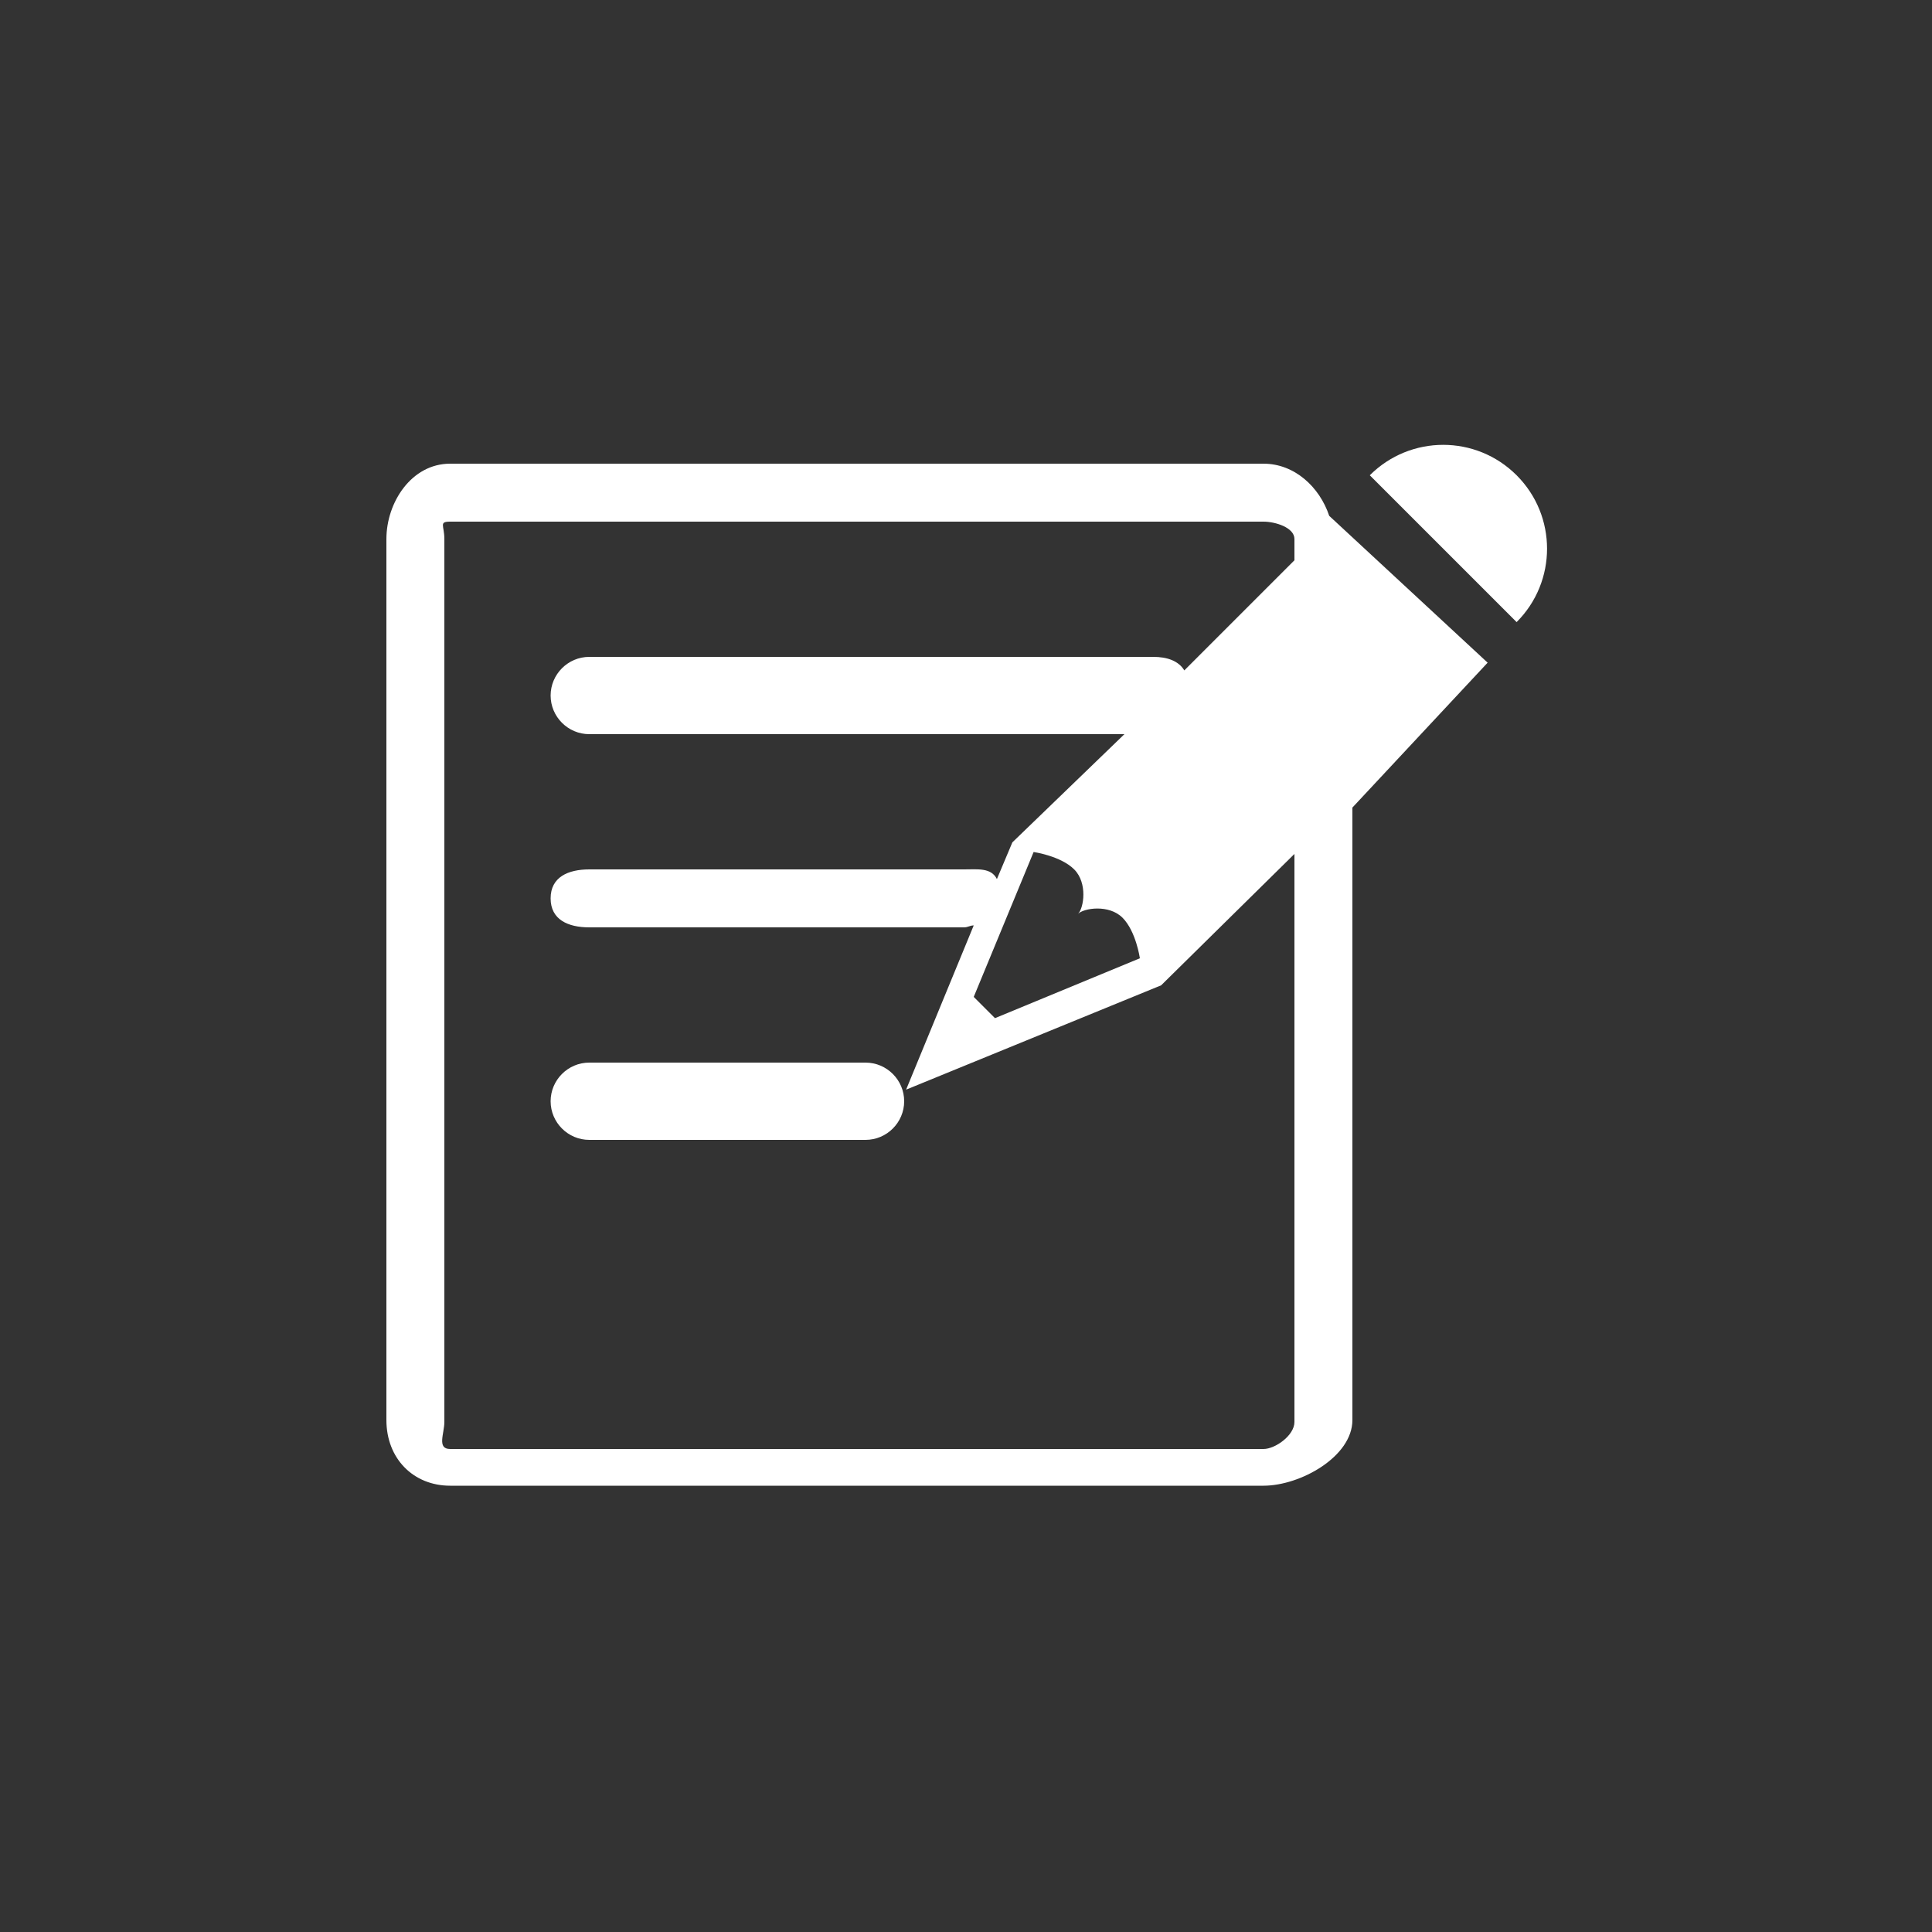 <?xml version="1.0" encoding="utf-8"?>
<!-- Generator: Adobe Illustrator 19.1.0, SVG Export Plug-In . SVG Version: 6.00 Build 0)  -->
<svg version="1.1" id="design" xmlns="http://www.w3.org/2000/svg" xmlns:xlink="http://www.w3.org/1999/xlink" x="0px" y="0px"
	 width="100px" height="100px" viewBox="0 0 100 100" style="enable-background:new 0 0 100 100;" xml:space="preserve">
<rect x="0" y="0" width="100" height="100" fill="#333333" stroke="none"/>
<style type="text/css">
	.st0{fill:#fff;}
</style>
<path class="st0" id="notes" d="M28.5,57c0-1.1,0.9-2,2-2h14.3c1.1,0,2,0.9,2,2c0,1.1-0.9,2-2,2H30.5C29.4,59,28.5,58.1,28.5,57z M78.5,24.6
	c-2.1-2.1-5.5-2.1-7.6,0l7.6,7.6C80.6,30.1,80.6,26.7,78.5,24.6z M68.8,26.7l8.2,7.6l-7,7.5v31.7c0,1.9-2.7,3.4-4.6,3.4H23.3
	c-1.9,0-3.3-1.4-3.3-3.4V27.9c0-1.9,1.3-3.9,3.3-3.9h42.1C67,24,68.3,25.2,68.8,26.7L68.8,26.7z M67,27.9c0-0.6-1-0.9-1.6-0.9H23.3
	c-0.6,0-0.3,0.2-0.3,0.9v45.7c0,0.6-0.4,1.4,0.3,1.4h42.1c0.6,0,1.6-0.7,1.6-1.4V44.2L60.1,51l-13.2,5.4l3.5-8.5
	c-0.2,0-0.3,0.1-0.5,0.1H30.5c-1.1,0-2-0.4-2-1.5c0-1.1,0.9-1.5,2-1.5h19.4c0.7,0,1.4-0.1,1.7,0.5l0.8-1.9l5.8-5.6H30.5
	c-1.1,0-2-0.9-2-2c0-1.1,0.9-2,2-2h29.2c0.7,0,1.3,0.2,1.6,0.7L67,29V27.9z M50.4,51.6l1.1,1.1l7.5-3.1c0,0-0.2-1.4-0.9-2.1
	c-0.7-0.7-2-0.5-2.3-0.2c0.3-0.3,0.5-1.6-0.2-2.3c-0.7-0.7-2.1-0.9-2.1-0.9L50.4,51.6z"/>
</svg>
